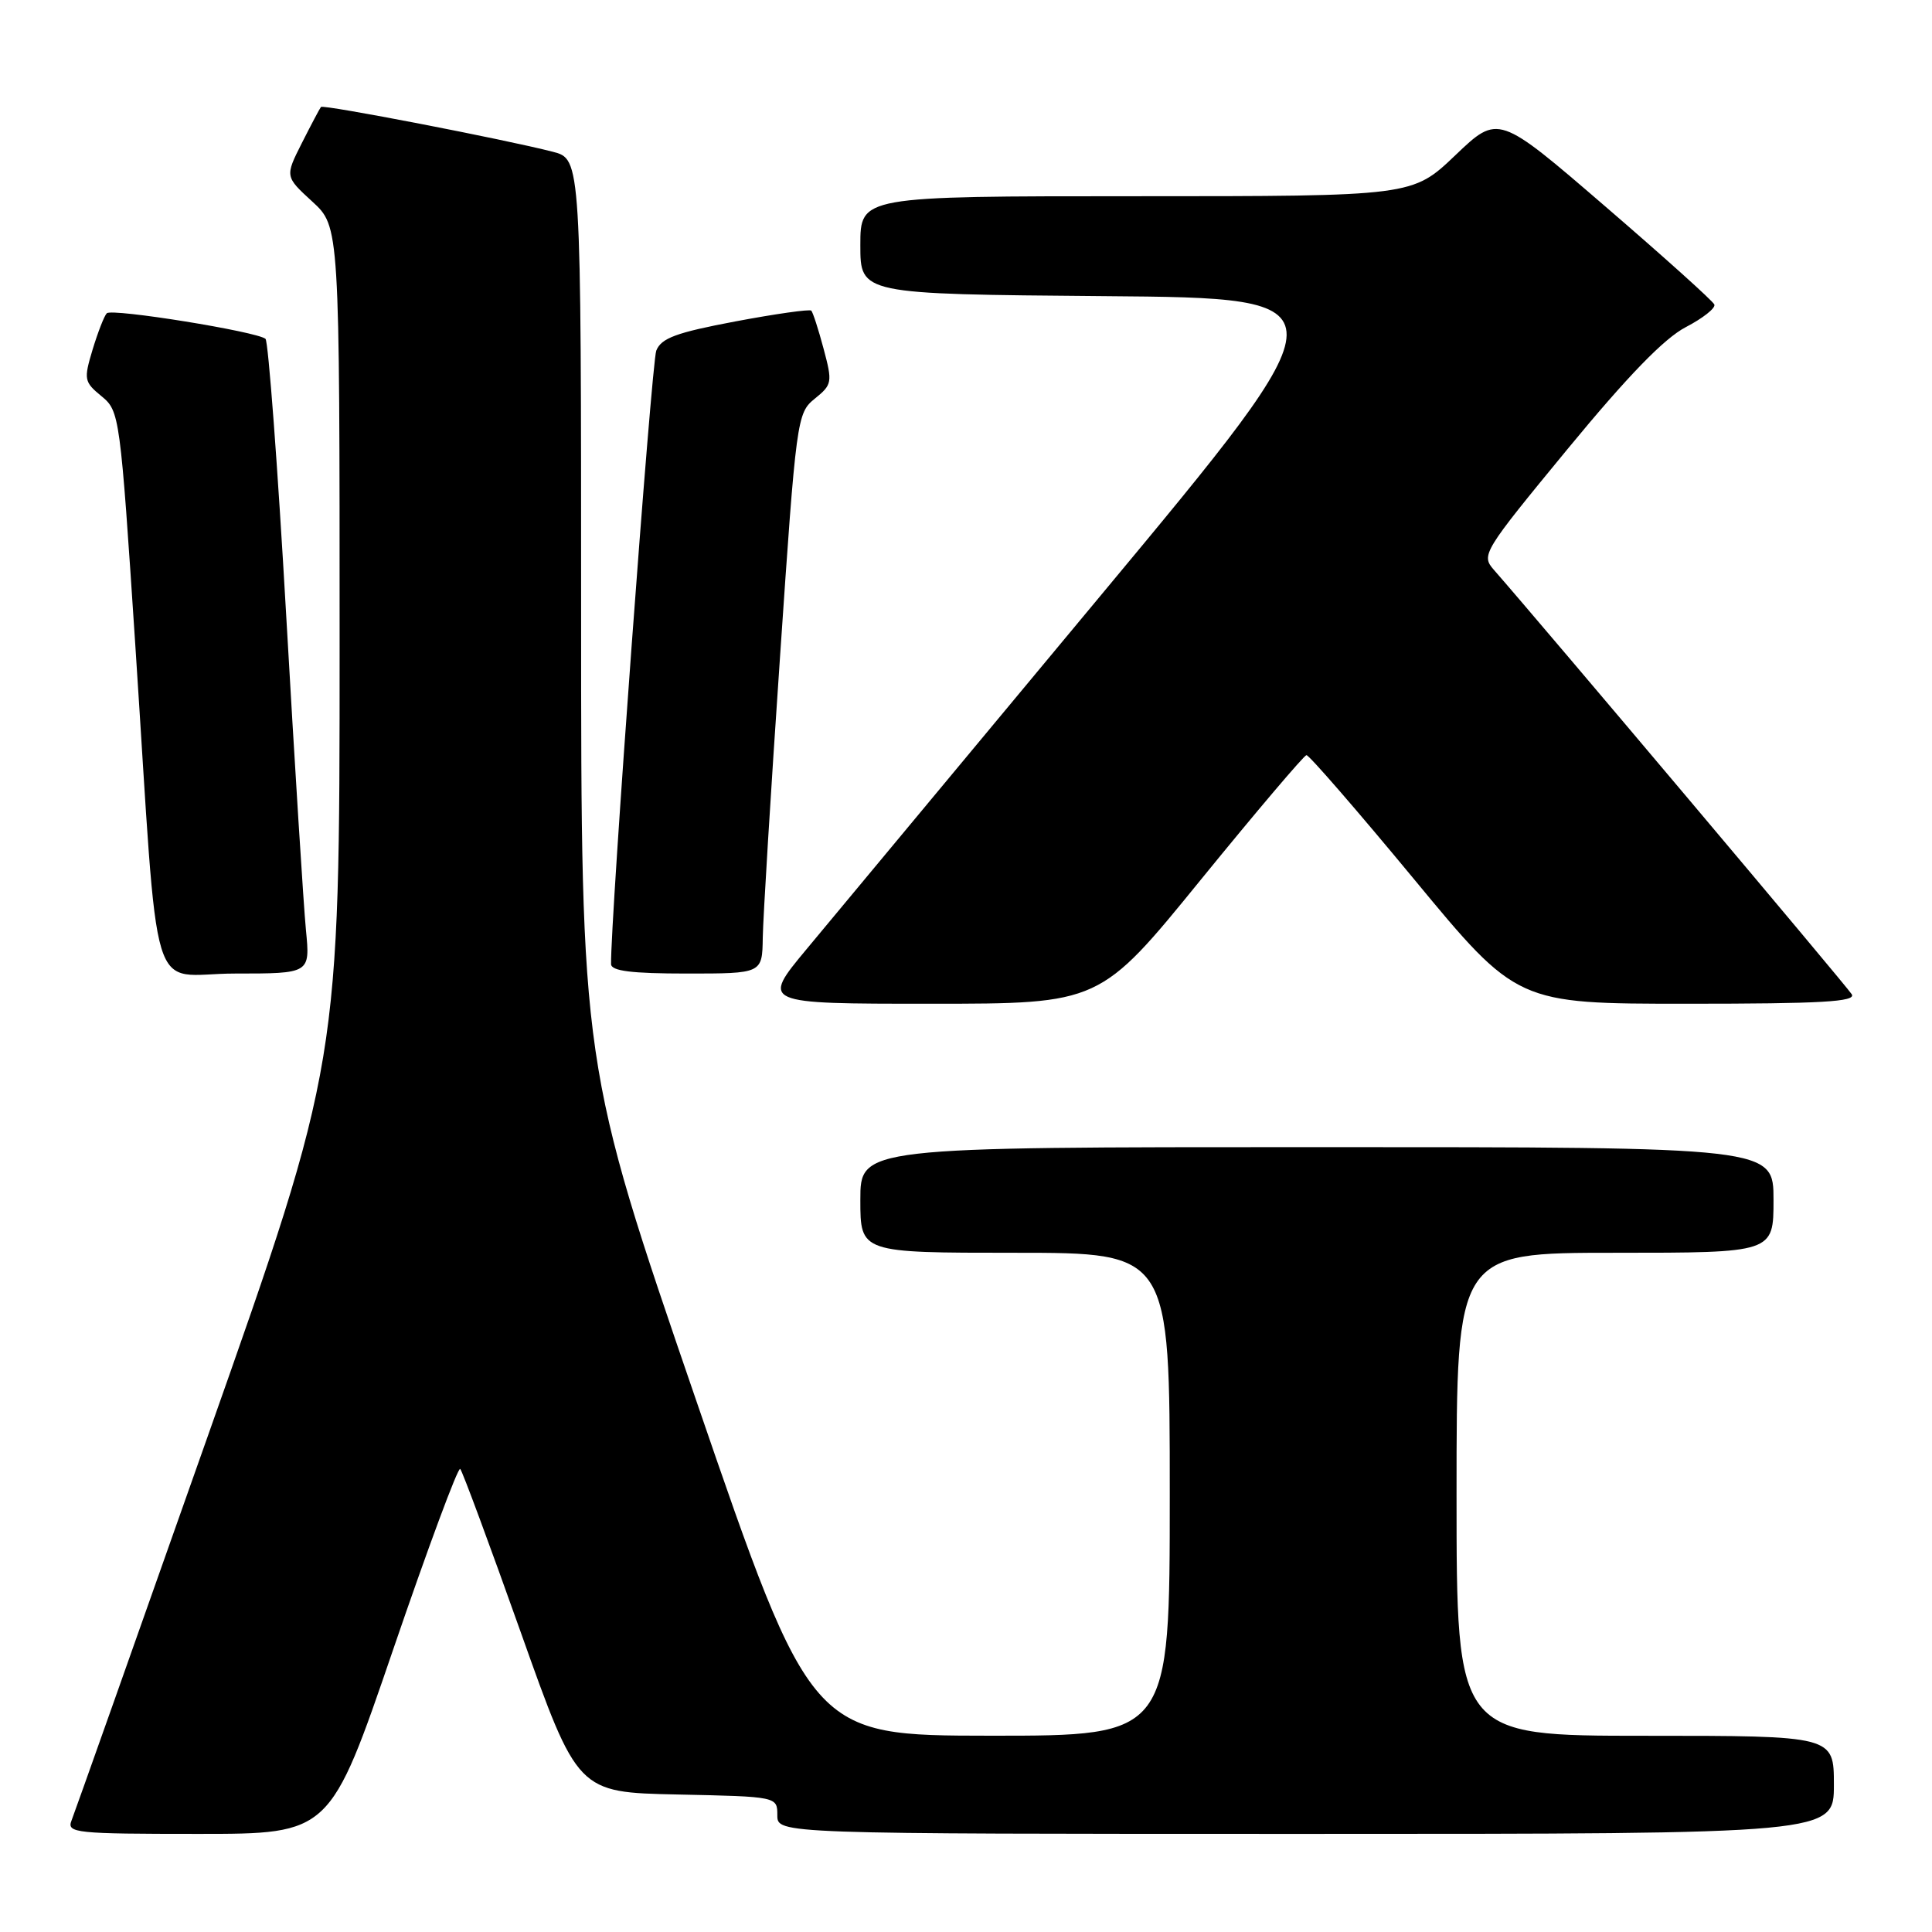 <?xml version="1.0" encoding="UTF-8" standalone="no"?>
<!DOCTYPE svg PUBLIC "-//W3C//DTD SVG 1.1//EN" "http://www.w3.org/Graphics/SVG/1.1/DTD/svg11.dtd" >
<svg xmlns="http://www.w3.org/2000/svg" xmlns:xlink="http://www.w3.org/1999/xlink" version="1.1" viewBox="0 0 256 256">
 <g >
 <path fill="currentColor"
d=" M 52.10 218.56 C 56.70 205.12 60.69 194.36 60.98 194.64 C 61.27 194.93 64.88 204.69 69.02 216.33 C 76.54 237.50 76.54 237.50 89.77 237.78 C 103.00 238.06 103.00 238.06 103.00 240.53 C 103.00 243.00 103.00 243.00 173.00 243.00 C 243.00 243.00 243.00 243.00 243.00 236.50 C 243.00 230.00 243.00 230.00 218.00 230.00 C 193.00 230.00 193.00 230.00 193.00 198.00 C 193.00 166.00 193.00 166.00 214.00 166.00 C 235.00 166.00 235.00 166.00 235.00 159.00 C 235.00 152.00 235.00 152.00 174.50 152.00 C 114.00 152.00 114.00 152.00 114.00 159.00 C 114.00 166.00 114.00 166.00 134.50 166.00 C 155.00 166.00 155.00 166.00 155.00 198.00 C 155.00 230.00 155.00 230.00 131.25 229.99 C 107.50 229.97 107.50 229.97 92.25 185.57 C 77.00 141.16 77.00 141.16 77.00 81.12 C 77.00 21.08 77.00 21.08 73.25 20.11 C 66.94 18.48 42.84 13.82 42.53 14.17 C 42.38 14.35 41.24 16.50 40.00 18.95 C 37.76 23.39 37.76 23.39 41.38 26.71 C 45.00 30.03 45.00 30.03 45.00 85.42 C 45.00 140.81 45.00 140.81 27.58 190.16 C 18.00 217.30 9.85 240.29 9.47 241.25 C 8.83 242.88 10.02 243.00 26.26 243.00 C 43.74 243.00 43.74 243.00 52.10 218.56 Z  M 159.12 116.56 C 166.48 107.52 172.78 100.10 173.11 100.06 C 173.45 100.03 179.86 107.42 187.37 116.50 C 201.01 133.00 201.01 133.00 223.56 133.00 C 241.34 133.00 245.96 132.74 245.37 131.75 C 244.76 130.74 204.30 82.75 197.94 75.50 C 196.23 73.55 196.50 73.12 207.71 59.50 C 215.69 49.81 220.51 44.84 223.37 43.35 C 225.64 42.17 227.35 40.82 227.16 40.35 C 226.97 39.88 220.45 34.02 212.67 27.32 C 198.53 15.14 198.53 15.14 192.84 20.57 C 187.15 26.00 187.15 26.00 150.57 26.00 C 114.00 26.00 114.00 26.00 114.00 32.49 C 114.00 38.97 114.00 38.97 146.32 39.24 C 178.63 39.50 178.63 39.50 145.77 79.00 C 127.70 100.72 110.20 121.76 106.89 125.75 C 100.86 133.00 100.86 133.00 123.30 133.00 C 145.75 133.00 145.75 133.00 159.12 116.56 Z  M 40.54 123.25 C 40.23 120.09 39.05 101.30 37.92 81.50 C 36.79 61.70 35.55 45.23 35.18 44.90 C 34.08 43.94 14.83 40.83 14.15 41.51 C 13.81 41.85 12.97 44.02 12.27 46.32 C 11.08 50.28 11.14 50.60 13.45 52.50 C 15.85 54.47 15.92 55.00 17.93 85.50 C 21.15 134.46 19.50 129.00 31.13 129.00 C 41.10 129.00 41.10 129.00 40.54 123.25 Z  M 101.07 124.25 C 101.11 121.64 102.13 104.94 103.35 87.14 C 105.51 55.38 105.60 54.74 107.97 52.82 C 110.27 50.96 110.32 50.66 109.13 46.21 C 108.45 43.65 107.71 41.38 107.50 41.16 C 107.28 40.95 102.75 41.59 97.44 42.59 C 89.60 44.07 87.62 44.80 86.96 46.46 C 86.33 48.05 80.86 122.30 80.97 127.75 C 80.99 128.66 83.68 129.00 91.00 129.00 C 101.00 129.00 101.00 129.00 101.07 124.25 Z "/>
</g>
</svg>